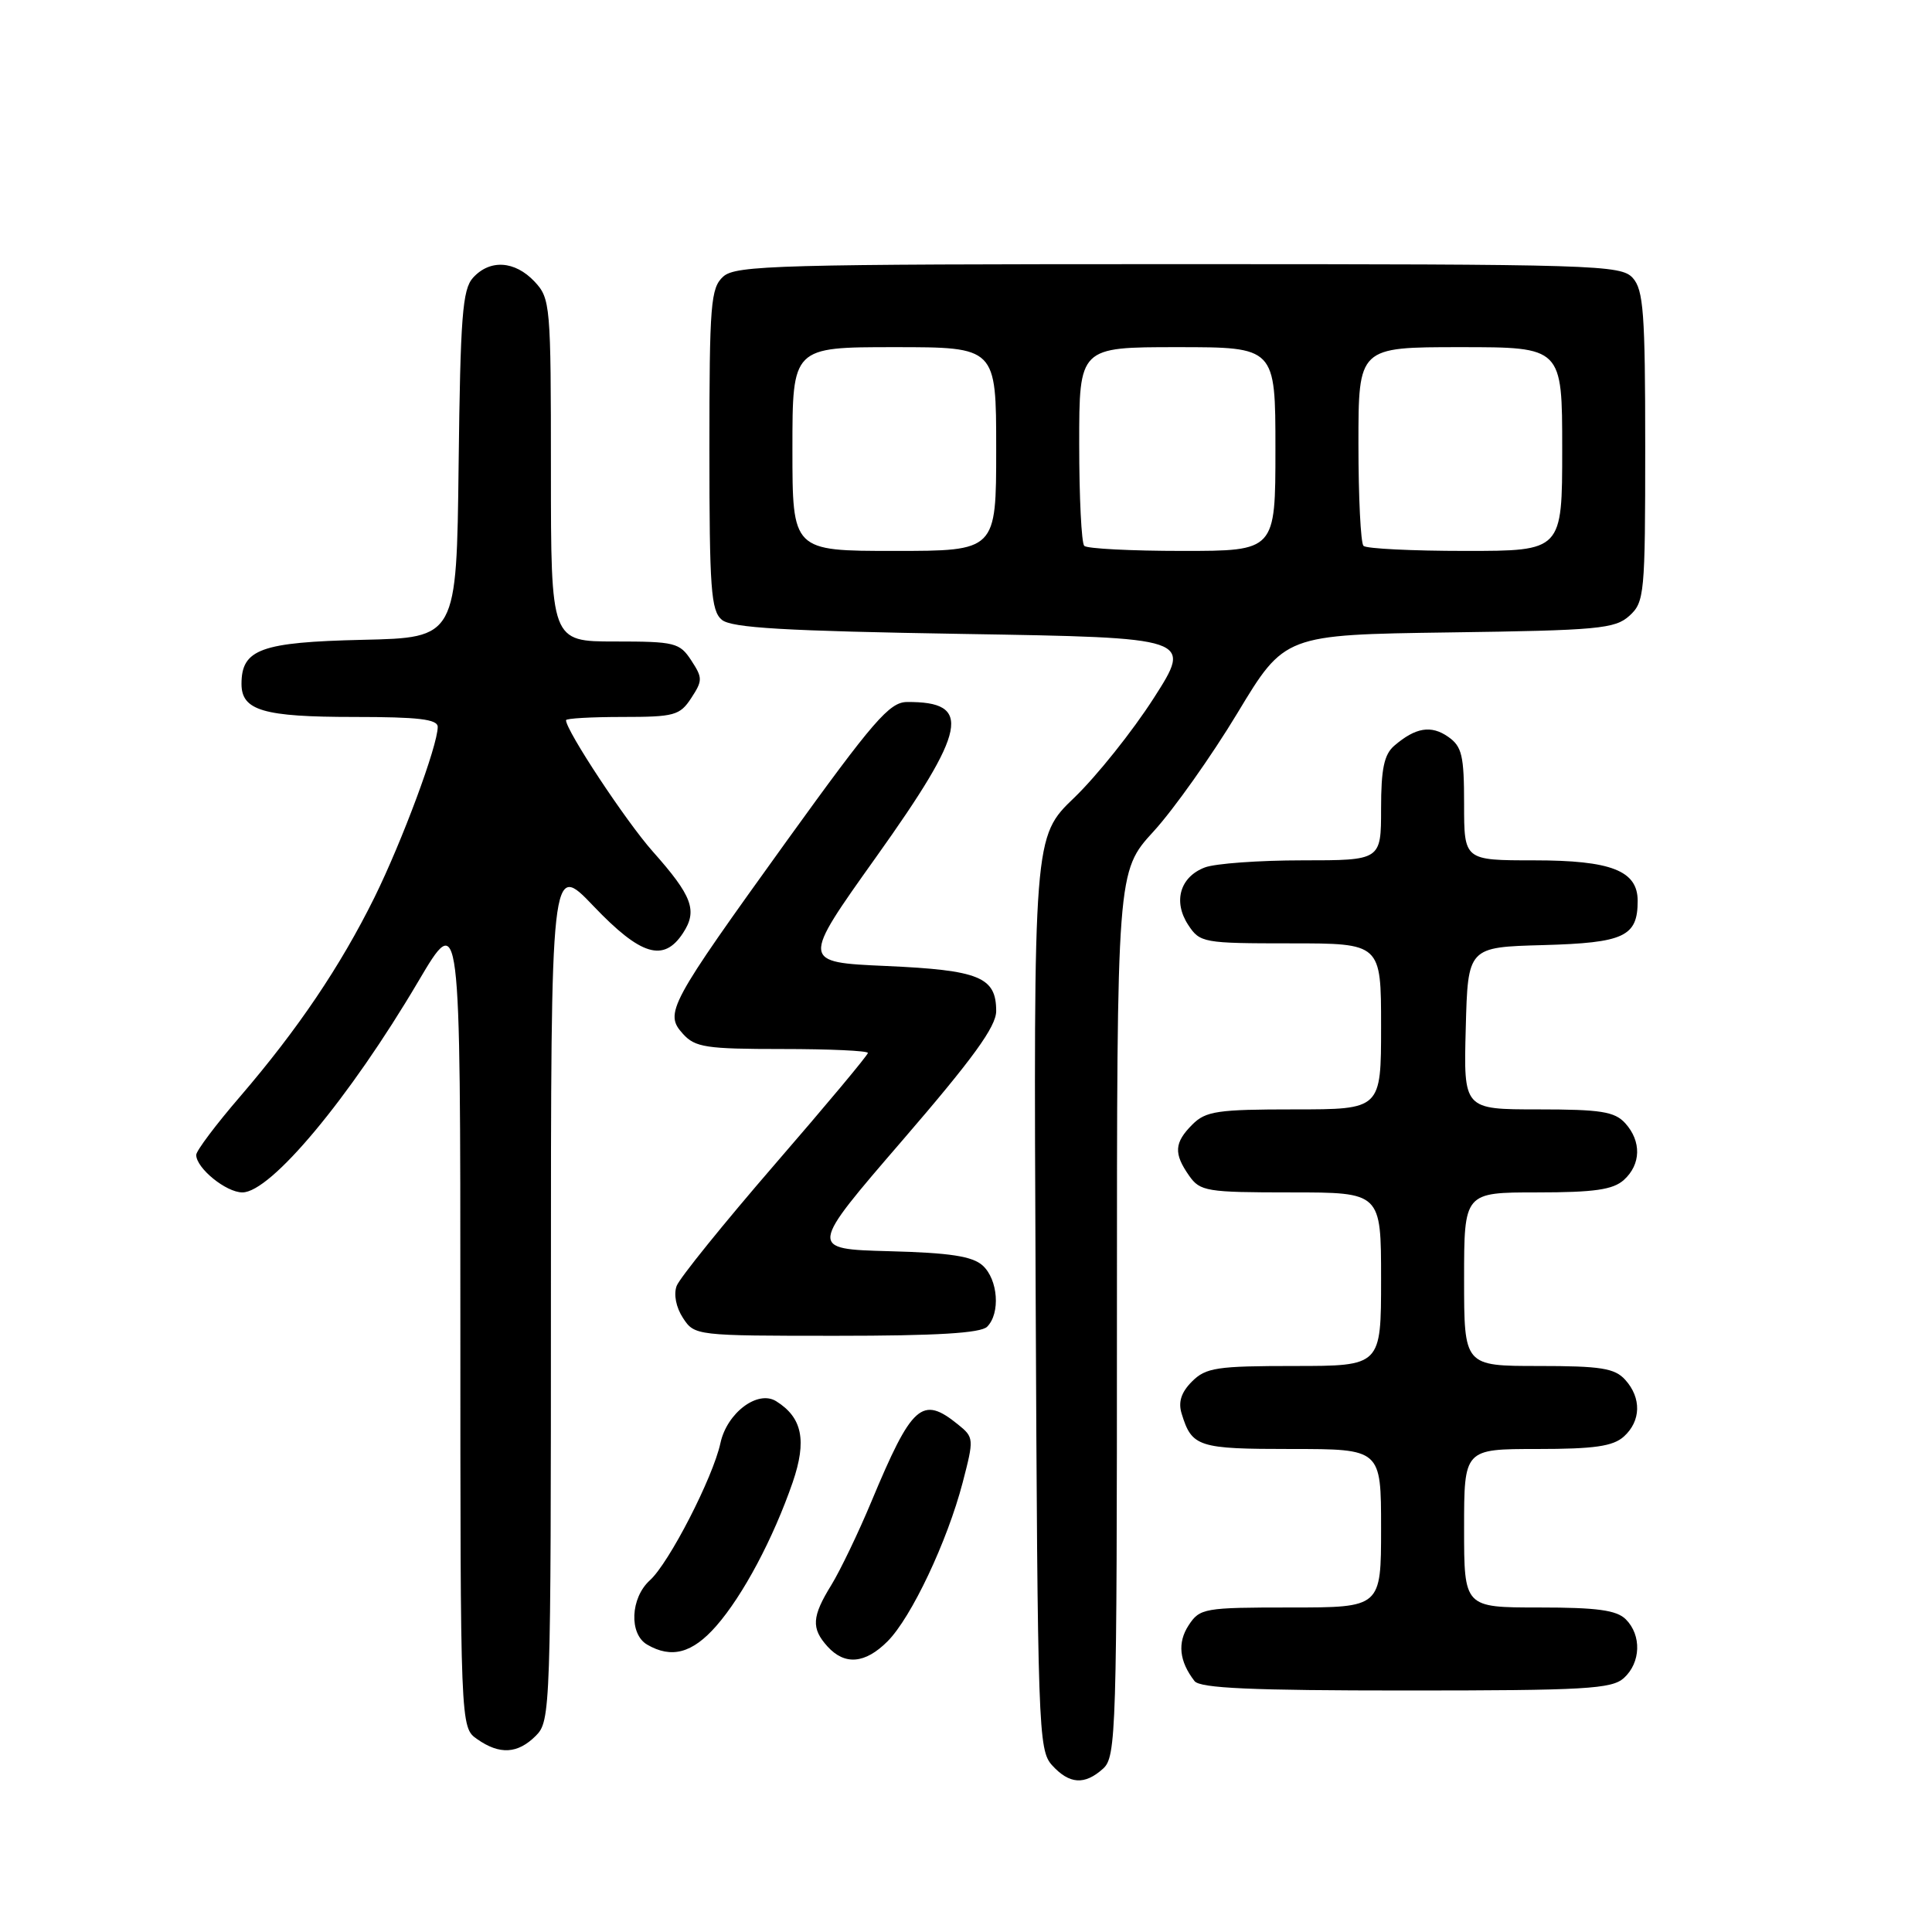 <?xml version="1.0" encoding="UTF-8" standalone="no"?>
<!DOCTYPE svg PUBLIC "-//W3C//DTD SVG 1.1//EN" "http://www.w3.org/Graphics/SVG/1.1/DTD/svg11.dtd" >
<svg xmlns="http://www.w3.org/2000/svg" xmlns:xlink="http://www.w3.org/1999/xlink" version="1.1" viewBox="0 0 256 256">
 <g >
 <path fill="currentColor"
d=" M 146.17 234.35 C 147.90 232.78 148.00 229.59 148.00 174.08 C 148.00 115.47 148.00 115.47 152.86 110.16 C 155.53 107.24 160.53 100.18 163.97 94.48 C 170.22 84.11 170.22 84.11 192.01 83.80 C 211.78 83.53 213.99 83.32 215.90 81.60 C 217.90 79.78 218.00 78.75 218.00 59.17 C 218.00 41.49 217.77 38.41 216.35 36.83 C 214.78 35.10 211.59 35.00 156.17 35.00 C 103.13 35.00 97.49 35.15 95.83 36.65 C 94.17 38.16 94.00 40.24 94.00 59.53 C 94.00 78.04 94.21 80.93 95.65 82.13 C 96.94 83.20 103.97 83.61 127.65 84.00 C 158.00 84.50 158.00 84.50 152.88 92.50 C 150.06 96.90 145.32 102.83 142.35 105.69 C 136.95 110.87 136.95 110.87 137.23 171.33 C 137.49 229.17 137.58 231.88 139.40 233.90 C 141.70 236.43 143.72 236.56 146.17 234.35 Z  M 71.00 230.00 C 72.95 228.05 73.00 226.67 73.00 171.07 C 73.00 114.15 73.00 114.15 78.65 120.07 C 84.91 126.63 87.94 127.55 90.50 123.64 C 92.46 120.65 91.74 118.73 86.48 112.81 C 82.96 108.85 75.00 96.81 75.00 95.43 C 75.00 95.19 78.36 95.00 82.48 95.00 C 89.35 95.00 90.09 94.80 91.59 92.50 C 93.11 90.18 93.11 89.82 91.59 87.50 C 90.06 85.16 89.42 85.00 81.48 85.00 C 73.00 85.00 73.00 85.00 73.00 62.31 C 73.00 40.40 72.93 39.55 70.83 37.31 C 68.22 34.54 64.91 34.33 62.67 36.81 C 61.28 38.35 61.00 41.97 60.77 61.56 C 60.50 84.50 60.50 84.50 48.04 84.78 C 34.57 85.09 32.00 86.02 32.00 90.62 C 32.00 94.15 34.89 95.00 46.93 95.00 C 55.45 95.00 58.00 95.30 58.00 96.32 C 58.00 98.80 53.29 111.47 49.61 118.93 C 45.09 128.06 39.47 136.38 31.83 145.28 C 28.62 149.00 26.00 152.49 26.00 153.03 C 26.00 154.78 29.95 158.00 32.12 158.00 C 35.88 158.00 46.32 145.48 55.42 130.05 C 61.00 120.60 61.00 120.60 61.00 174.74 C 61.00 228.89 61.00 228.89 63.22 230.44 C 66.21 232.54 68.60 232.40 71.00 230.00 Z  M 215.17 222.35 C 217.42 220.31 217.54 216.68 215.43 214.57 C 214.21 213.35 211.62 213.00 203.93 213.00 C 194.00 213.00 194.00 213.00 194.00 202.50 C 194.00 192.00 194.00 192.00 203.67 192.00 C 211.27 192.00 213.73 191.64 215.17 190.35 C 217.45 188.29 217.52 185.23 215.35 182.83 C 213.96 181.29 212.11 181.00 203.85 181.00 C 194.00 181.00 194.00 181.00 194.00 169.50 C 194.00 158.00 194.00 158.00 203.67 158.00 C 211.27 158.00 213.73 157.64 215.17 156.35 C 217.45 154.29 217.52 151.23 215.35 148.83 C 213.95 147.29 212.11 147.00 203.81 147.00 C 193.93 147.00 193.93 147.00 194.22 136.25 C 194.50 125.50 194.50 125.50 204.50 125.23 C 215.22 124.93 217.00 124.10 217.00 119.37 C 217.00 115.37 213.49 114.00 203.28 114.00 C 194.00 114.00 194.00 114.00 194.00 106.56 C 194.00 100.11 193.72 98.91 191.89 97.63 C 189.63 96.05 187.57 96.39 184.75 98.81 C 183.40 99.97 183.00 101.88 183.00 107.15 C 183.00 114.00 183.00 114.00 172.57 114.00 C 166.83 114.00 161.01 114.42 159.65 114.94 C 156.36 116.19 155.41 119.45 157.44 122.55 C 159.00 124.92 159.41 125.00 171.02 125.00 C 183.00 125.00 183.00 125.00 183.00 136.00 C 183.00 147.00 183.00 147.00 171.50 147.00 C 161.33 147.00 159.77 147.23 158.00 149.00 C 155.59 151.41 155.50 152.84 157.56 155.78 C 159.02 157.86 159.85 158.00 171.06 158.00 C 183.00 158.00 183.00 158.00 183.00 169.50 C 183.00 181.00 183.00 181.00 171.50 181.00 C 161.24 181.00 159.78 181.22 157.95 183.05 C 156.52 184.48 156.10 185.77 156.57 187.30 C 157.93 191.74 158.73 192.00 171.12 192.00 C 183.00 192.00 183.00 192.00 183.00 202.50 C 183.00 213.00 183.00 213.00 171.02 213.00 C 159.54 213.00 158.98 213.10 157.50 215.36 C 155.99 217.67 156.25 220.13 158.28 222.75 C 159.01 223.70 165.84 224.00 186.29 224.00 C 210.06 224.00 213.56 223.80 215.17 222.35 Z  M 117.60 217.49 C 120.75 214.34 125.52 204.25 127.56 196.44 C 129.07 190.64 129.06 190.46 126.94 188.75 C 122.17 184.89 120.85 186.06 115.45 199.00 C 113.73 203.12 111.35 208.07 110.17 210.00 C 107.57 214.21 107.47 215.76 109.65 218.17 C 111.94 220.69 114.63 220.46 117.60 217.49 Z  M 94.90 215.46 C 98.45 211.41 102.46 203.87 105.04 196.40 C 106.93 190.88 106.31 187.83 102.85 185.67 C 100.41 184.14 96.33 187.20 95.46 191.22 C 94.47 195.79 88.65 207.11 86.11 209.40 C 83.53 211.74 83.33 216.51 85.75 217.92 C 88.98 219.80 91.74 219.06 94.90 215.46 Z  M 130.80 175.80 C 132.58 174.02 132.25 169.54 130.21 167.69 C 128.85 166.46 125.89 166.00 117.79 165.79 C 107.16 165.50 107.16 165.50 119.58 151.10 C 128.92 140.27 132.00 136.03 132.00 133.97 C 132.00 129.46 129.76 128.55 117.43 128.00 C 106.16 127.50 106.16 127.50 116.08 113.58 C 128.17 96.62 128.90 92.95 120.17 93.02 C 117.86 93.04 115.71 95.53 104.30 111.35 C 88.57 133.20 88.00 134.24 90.50 137.00 C 92.11 138.78 93.57 139.00 103.65 139.00 C 109.89 139.00 115.00 139.23 115.00 139.52 C 115.00 139.81 109.46 146.44 102.68 154.27 C 95.91 162.10 90.05 169.35 89.66 170.39 C 89.24 171.51 89.58 173.24 90.50 174.64 C 92.03 176.98 92.20 177.00 110.82 177.00 C 124.09 177.00 129.95 176.65 130.80 175.80 Z  M 105.00 59.50 C 105.00 46.00 105.00 46.00 118.50 46.00 C 132.00 46.00 132.00 46.00 132.00 59.50 C 132.00 73.00 132.00 73.00 118.50 73.00 C 105.00 73.00 105.00 73.00 105.00 59.50 Z  M 143.67 72.33 C 143.30 71.97 143.00 65.89 143.00 58.83 C 143.00 46.00 143.00 46.00 156.00 46.00 C 169.00 46.00 169.00 46.00 169.00 59.50 C 169.00 73.00 169.00 73.00 156.67 73.00 C 149.88 73.00 144.03 72.70 143.67 72.33 Z  M 180.67 72.33 C 180.30 71.97 180.00 65.89 180.00 58.83 C 180.00 46.00 180.00 46.00 193.50 46.00 C 207.00 46.00 207.00 46.00 207.00 59.50 C 207.00 73.00 207.00 73.00 194.17 73.00 C 187.11 73.00 181.03 72.70 180.67 72.33 Z "/>
</g>
</svg>